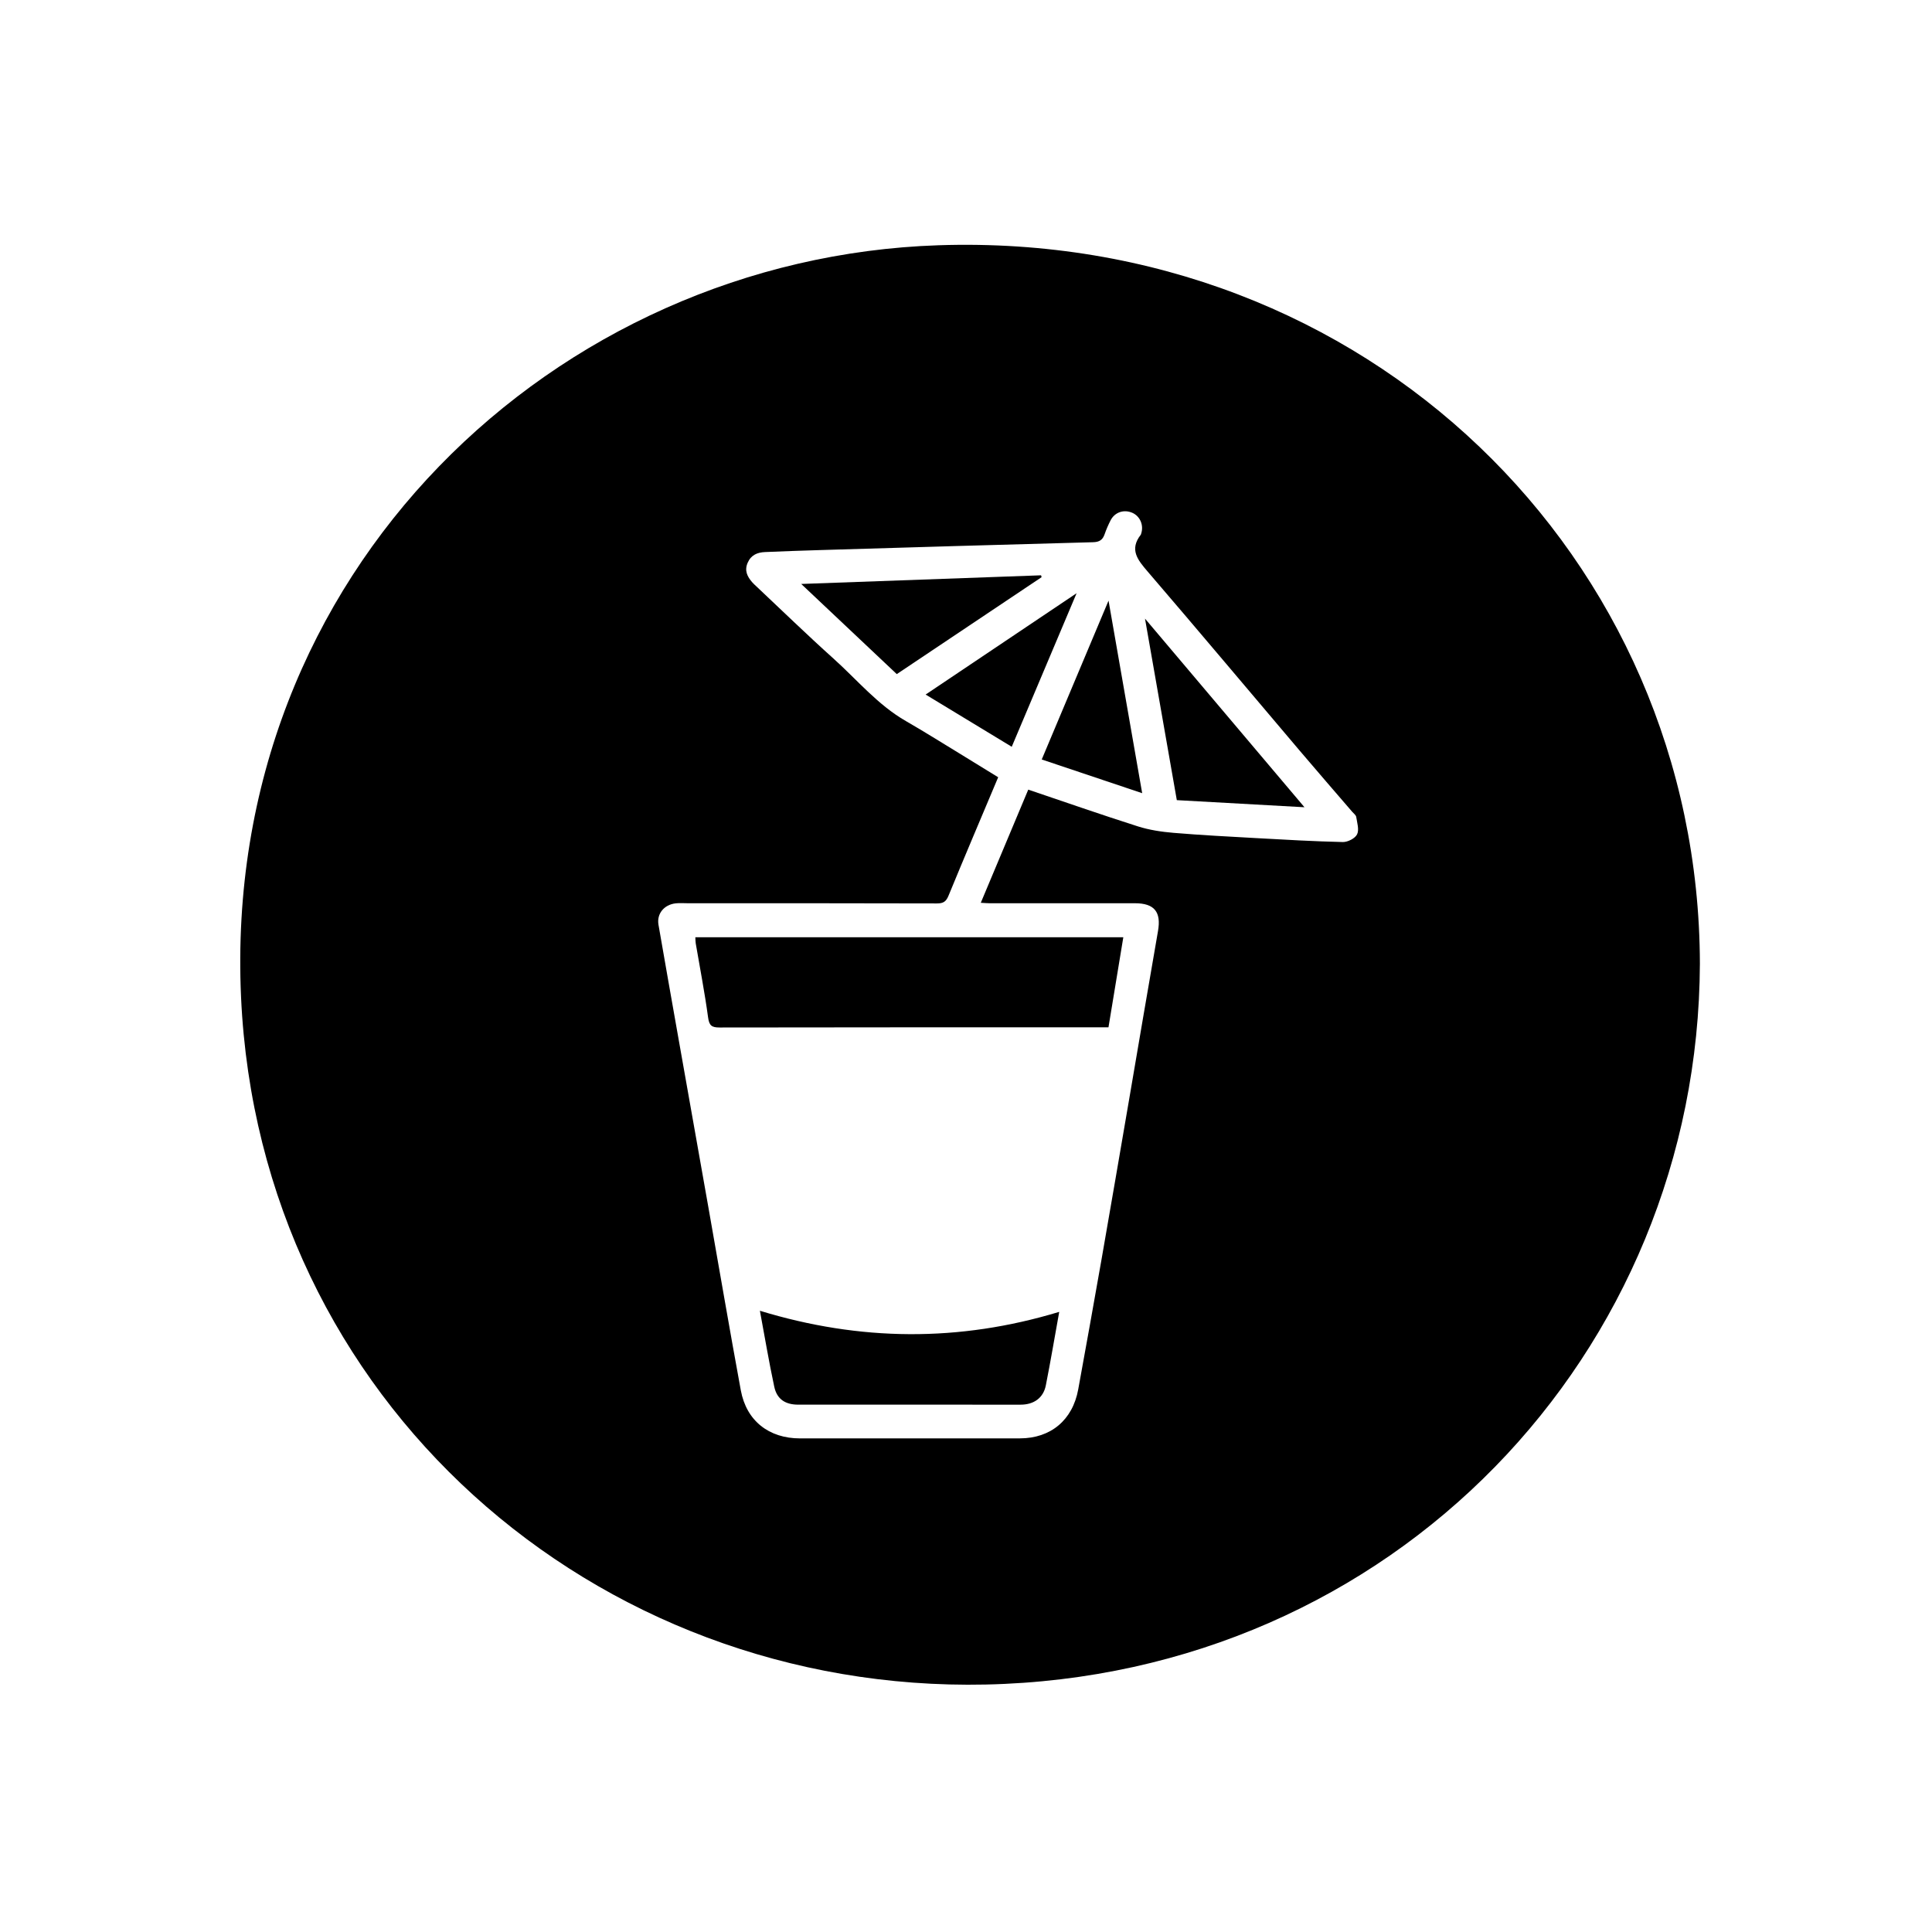 <?xml version="1.0" encoding="utf-8"?>
<!-- Generator: Adobe Illustrator 16.0.0, SVG Export Plug-In . SVG Version: 6.00 Build 0)  -->
<!DOCTYPE svg PUBLIC "-//W3C//DTD SVG 1.1//EN" "http://www.w3.org/Graphics/SVG/1.1/DTD/svg11.dtd">
<svg version="1.1" xmlns="http://www.w3.org/2000/svg" xmlns:xlink="http://www.w3.org/1999/xlink" x="0px" y="0px" width="1024px"
	 height="1024px" viewBox="0 0 1024 1024" enable-background="new 0 0 1024 1024" xml:space="preserve">
<g id="Layer_2">
	<g>
		<path fill-rule="evenodd" clip-rule="evenodd" d="M552.063,305.915c-25.46,17.044-50.92,34.088-76.749,51.378
			c-16.571-15.633-33.094-31.22-50.652-47.784c43.212-1.56,85.173-3.073,127.134-4.587
			C551.885,305.253,551.975,305.584,552.063,305.915z"/>
		<g>
			<path fill-rule="evenodd" clip-rule="evenodd" d="M900.977,510.714c-0.779,206.451-162.605,377.441-378.491,382.125
				c-207.432,4.499-384.917-150.486-394.718-364.246c-10.353-225.784,167.109-391.872,369.65-398.601
				C724.302,122.454,900.459,295.364,900.977,510.714z M544.997,418.522c19.558,6.601,38.738,13.307,58.093,19.47
				c6.056,1.929,12.535,2.897,18.894,3.431c14.593,1.224,29.227,1.983,43.851,2.792c15.294,0.847,30.591,1.739,45.899,2.084
				c2.594,0.059,6.495-1.934,7.546-4.078c1.194-2.438,0.023-6.137-0.457-9.235c-0.153-0.991-1.36-1.832-2.117-2.714
				c-9.222-10.731-18.51-21.407-27.663-32.196c-26.923-31.73-53.672-63.609-80.788-95.174c-5.3-6.169-9.76-11.603-3.621-19.488
				c0.097-0.124,0.118-0.308,0.172-0.465c1.553-4.51-0.515-9.389-4.743-11.19c-4.443-1.895-9.258-0.254-11.446,4.058
				c-1.196,2.357-2.274,4.799-3.135,7.296c-1.046,3.035-2.729,4.186-6.162,4.276c-48.285,1.274-96.564,2.732-144.845,4.171
				c-9.656,0.287-19.312,0.63-28.963,1.044c-4.021,0.173-7.368,1.469-9.199,5.592c-1.866,4.202-0.274,7.382,2.372,10.421
				c0.653,0.751,1.402,1.422,2.129,2.105c13.596,12.779,26.973,25.802,40.858,38.258c12.601,11.304,23.488,24.593,38.459,33.202
				c9.642,5.546,19.064,11.475,28.565,17.263c6.751,4.113,13.47,8.279,20.358,12.518c-8.945,21.252-17.766,41.977-26.331,62.807
				c-1.287,3.131-2.787,4.084-6.131,4.074c-43.991-0.131-87.982-0.093-131.974-0.097c-2.165,0-4.353-0.19-6.491,0.052
				c-6.2,0.701-10.123,5.554-9.115,11.363c3.566,20.578,7.207,41.144,10.844,61.71c5.193,29.365,10.42,58.726,15.611,88.092
				c5.713,32.312,11.234,64.659,17.174,96.929c2.979,16.189,14.903,25.497,31.402,25.493c38.826-0.009,77.651,0.011,116.477-0.014
				c16.396-0.01,27.998-9.708,30.956-25.953c4.154-22.822,8.28-45.649,12.284-68.499c4.976-28.404,9.829-56.83,14.707-85.252
				c5.103-29.727,10.099-59.473,15.292-89.184c1.767-10.105-1.892-14.741-12.218-14.738c-25.662,0.007-51.323,0.013-76.984,0.003
				c-1.405-0.001-2.811-0.143-4.725-0.246C528.36,458.175,536.669,438.372,544.997,418.522z"/>
			<path fill-rule="evenodd" clip-rule="evenodd" d="M595.382,496.761c-2.642,16.029-5.226,31.707-7.867,47.741
				c-1.908,0-3.551,0-5.193,0c-66.976,0-133.951-0.038-200.927,0.089c-4.178,0.008-5.508-0.997-6.099-5.361
				c-1.776-13.134-4.322-26.164-6.544-39.239c-0.164-0.969-0.131-1.972-0.205-3.229
				C444.096,496.761,519.511,496.761,595.382,496.761z"/>
			<path fill-rule="evenodd" clip-rule="evenodd" d="M402.762,694.729c53.075,16.215,105.565,16.666,158.65,0.586
				c-2.408,13.342-4.569,26.189-7.097,38.964c-1.315,6.65-6.343,10.225-13.371,10.226c-39.291,0.009-78.582,0.007-117.874-0.006
				c-6.812-0.002-11.276-2.867-12.694-9.496C407.544,721.773,405.313,708.417,402.762,694.729z"/>
			<path fill-rule="evenodd" clip-rule="evenodd" d="M691.398,427.856c-23.149-1.287-45.126-2.509-67.663-3.763
				c-5.537-31.593-11.073-63.183-16.862-96.216C635.378,361.594,663.01,394.276,691.398,427.856z"/>
			<path fill-rule="evenodd" clip-rule="evenodd" d="M587.549,318.346c6.056,34.66,11.878,67.983,17.831,102.057
				c-17.835-5.984-35.241-11.826-53.238-17.865C563.868,374.652,575.427,347.168,587.549,318.346z"/>
			<path fill-rule="evenodd" clip-rule="evenodd" d="M570.62,314.419c-11.578,27.41-22.873,54.15-34.377,81.386
				c-15.323-9.292-30.295-18.372-45.639-27.677C517.234,350.253,543.584,332.566,570.62,314.419z"/>
		</g>
	</g>
</g>
<g id="Layer_1" display="none">
	<g display="inline">
		<path fill="#8BFF5F" d="M887.55,419.31C866.351,334.565,821.526,265,752.49,211.539c-70.21-54.37-150.434-80.086-244.937-80.859
			c-23.438-0.068-61.271,4.335-87.841,11.076c-86.53,21.95-158.069,67.259-212.848,137.984
			c-46.966,60.641-72.083,129.81-77.156,206.161c-1.656,24.921-0.63,49.891,2.613,74.761c4.335,33.237,12.892,65.298,25.619,96.246
			c26.31,63.976,67.521,116.526,122.663,158.063c60.134,45.297,128.109,70.255,203.015,76.403
			c22.271,1.828,44.559,1.408,66.859-0.704c24.854-2.354,49.326-6.567,73.198-13.739C703.12,853.063,768.835,808.896,819.52,743
			c50.854-66.114,76.561-141.221,78.91-224.399C899.378,485.045,895.705,451.913,887.55,419.31z M765.558,623.063
			c-0.012,8.705-5.635,14.413-14.251,14.428c-25.497,0.042-50.994,0.047-76.492,0.001c-8.711-0.017-14.299-5.687-14.305-14.371
			c-0.02-26.664,0.04-53.329-0.058-79.993c-0.019-4.811,1.495-8.712,4.969-11.985c5.083-4.791,9.373-11.103,15.341-14.083
			c5.854-2.923,13.383-2.49,20.708-3.611c0.873-15.264-2.985-29.855-12.864-42.185c-15.576-19.438-27.931-40.461-33.392-64.884
			c-2.265-10.126-3.214-20.657-3.682-31.054c-1.019-22.625-7.114-43.303-22.529-60.27c-20.348-22.395-45.795-32.098-76.062-28.809
			c-34.149,3.713-64.506,28.767-73.051,67.209c-1.035,4.662-1.246,9.507-1.938,15.046c22.144,0,43.275-0.036,64.407,0.043
			c2.798,0.011,5.652,0.344,8.377,0.978c6.767,1.577,12.095,5.326,15.721,11.332c12.7,21.038,25.358,42.102,38.104,63.111
			c4.699,7.747,6.863,16.218,6.875,25.123c0.091,76.494,0.078,152.987,0.041,229.481c-0.009,15.317-10.593,25.753-26.263,25.896
			c-14.997,0.138-29.997,0.031-44.996,0.031c-63.493,0-126.988,0.005-190.483-0.002c-15.344-0.002-25.056-8.728-25.313-23.96
			c-0.446-26.49-0.302-52.991-0.314-79.487c-0.024-49.496,0.119-98.992-0.049-148.487c-0.04-11.822,2.692-22.396,9.114-32.483
			c11.859-18.623,23.073-37.66,34.424-56.604c6.105-10.189,14.831-15.141,26.776-15.025c19.986,0.193,39.977,0.053,59.903,0.053
			c1.413-8.22,2.077-16.377,4.265-24.102c12.41-43.815,41.024-70.884,85.674-79.852c58.403-11.731,116.658,27.634,128.001,89.406
			c1.582,8.616,1.556,17.548,2.007,26.347c1.328,25.91,10.644,48.816,26.618,68.929c14.72,18.53,24.236,38.75,23.704,62.901
			c-0.014,0.626,0.161,1.256,0.291,2.186c1.285,0.066,2.409,0.168,3.533,0.178c3,0.023,6.001-0.055,8.999,0.021
			c10.286,0.263,28.18,18.342,28.192,28.556C765.597,569.734,765.592,596.399,765.558,623.063z"/>
		<path fill="#8BFF5F" d="M515.754,555.635c12.992,12.995,25.628,25.342,37.865,38.066c3.063,3.188,6.521,7.463,6.822,11.463
			c0.357,4.745-1.191,10.841-4.213,14.401c-7.834,9.23-16.863,17.455-25.54,25.959c-7.014,6.876-16.266,7.036-23.275,0.156
			c-13.494-13.239-26.773-26.699-40.791-40.715c-8.429,8.429-16.441,16.449-24.464,24.461c-5.328,5.322-10.55,10.762-16.036,15.916
			c-7.822,7.349-16.841,7.28-24.499-0.17c-8.185-7.963-16.261-16.04-24.242-24.205c-7.449-7.621-7.463-16.826,0.002-24.422
			c12.938-13.164,26.014-26.199,39.022-39.296c0.156-0.156,0.205-0.417,0.794-1.678c-4.945-4.943-10.201-10.19-15.446-15.445
			c-7.896-7.911-15.879-15.734-23.655-23.76c-7.61-7.853-7.466-17.937,0.242-25.767c7.499-7.616,15.074-15.16,22.671-22.682
			c8.503-8.418,18.291-8.516,26.827-0.083c12.927,12.77,25.72,25.677,39.156,39.113c13.726-13.728,27.117-27.015,40.377-40.431
			c4.871-4.928,12.033-8.728,16.849-4.659c13.108,11.07,25.365,23.354,36.583,36.347c3.837,4.444,0.78,11.641-3.99,16.388
			C543.384,527.961,530.008,541.381,515.754,555.635z"/>
	</g>
</g>
</svg>
